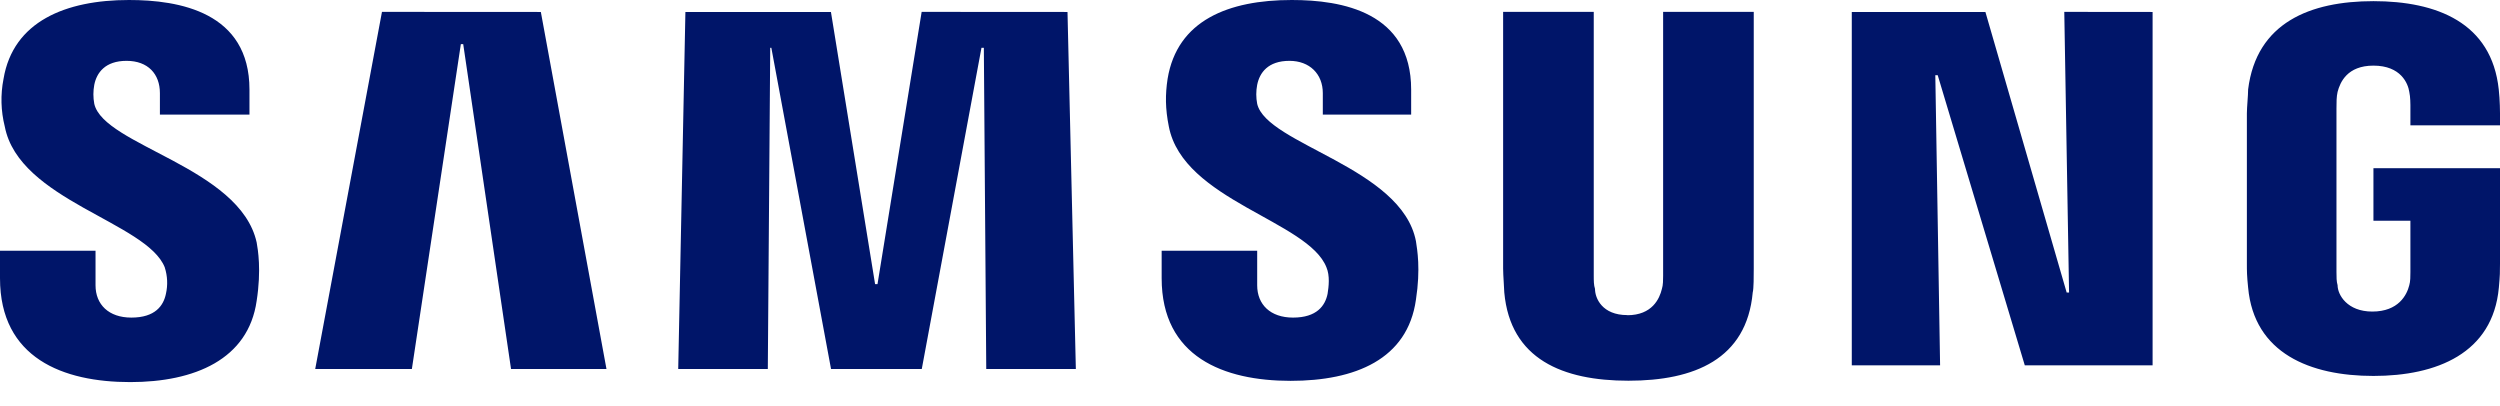 <svg width="80" height="13" viewBox="0 0 80 13" fill="none" xmlns="http://www.w3.org/2000/svg">
<path d="M66.057 0.38L66.21 9.36H66.133L63.533 0.383H59.257V11.69H62.083L61.93 2.407H62.007L64.793 11.69H68.883V0.383L66.057 0.38ZM12.223 0.38L10.087 11.807H13.18L14.747 1.413H14.823L16.353 11.807H19.407L17.307 0.383L12.223 0.38ZM29.493 0.38L28.08 9.093H28.003L26.59 0.383H21.933L21.703 11.807H24.57L24.647 1.53H24.683L26.593 11.807H29.497L31.407 1.53H31.483L31.56 11.807H34.427L34.16 0.383L29.493 0.38ZM5.273 8.56C5.36 8.832 5.373 9.122 5.31 9.4C5.233 9.78 4.967 10.163 4.203 10.163C3.477 10.163 3.057 9.743 3.057 9.13V8.023H0V8.903C0 11.463 2.023 12.227 4.167 12.227C6.227 12.227 7.947 11.5 8.213 9.627C8.367 8.633 8.253 7.987 8.213 7.757C7.68 5.35 3.323 4.66 3.017 3.323C2.979 3.122 2.979 2.915 3.017 2.713C3.093 2.33 3.363 1.947 4.05 1.947C4.737 1.947 5.117 2.37 5.117 2.98V3.667H7.983V2.867C7.983 0.383 5.73 0 4.127 0C2.1 0 0.42 0.687 0.113 2.523C0.013 3.029 0.027 3.55 0.153 4.05C0.61 6.417 4.7 7.107 5.273 8.557V8.56ZM42.447 8.557C42.56 8.823 42.52 9.17 42.483 9.4C42.407 9.78 42.14 10.163 41.377 10.163C40.65 10.163 40.23 9.743 40.23 9.13V8.023H37.173V8.903C37.173 11.423 39.16 12.187 41.3 12.187C43.363 12.187 45.043 11.5 45.31 9.59C45.463 8.597 45.35 7.987 45.31 7.717C44.853 5.35 40.533 4.623 40.23 3.323C40.191 3.122 40.191 2.915 40.23 2.713C40.307 2.33 40.573 1.947 41.263 1.947C41.91 1.947 42.33 2.37 42.33 2.98V3.667H45.157V2.867C45.157 0.383 42.94 0 41.337 0C39.313 0 37.67 0.65 37.363 2.523C37.287 3.02 37.287 3.477 37.403 4.05C37.86 6.417 41.87 7.067 42.447 8.557ZM52.073 10.087C52.873 10.087 53.107 9.553 53.18 9.247C53.22 9.13 53.22 8.94 53.22 8.827V0.38H56.12V8.593C56.12 8.823 56.12 9.243 56.087 9.36C55.893 11.497 54.213 12.183 52.11 12.183C50.01 12.183 48.33 11.497 48.137 9.357C48.137 9.243 48.1 8.823 48.1 8.593V0.38H51V8.823C51 8.977 51 9.127 51.04 9.243C51.04 9.547 51.273 10.083 52.073 10.083V10.087ZM75.913 9.97C76.753 9.97 77.02 9.437 77.097 9.127C77.133 9.013 77.133 8.823 77.133 8.707V7.063H75.95V5.383H80V8.44C80 8.67 80 8.823 79.963 9.207C79.77 11.307 77.973 12.03 75.95 12.03C73.927 12.03 72.13 11.307 71.94 9.203C71.9 8.823 71.9 8.67 71.9 8.44V3.627C71.9 3.437 71.94 3.053 71.94 2.86C72.207 0.723 73.927 0.037 75.95 0.037C77.973 0.037 79.733 0.723 79.96 2.863C80 3.207 80 3.627 80 3.627V4.01H77.133V3.36C77.133 3.36 77.133 3.093 77.097 2.94C77.057 2.673 76.83 2.1 75.95 2.1C75.11 2.1 74.883 2.633 74.803 2.94C74.767 3.09 74.767 3.283 74.767 3.473V8.707C74.767 8.86 74.767 9.013 74.803 9.127C74.803 9.433 75.11 9.97 75.913 9.97Z" fill="#001569"/>
</svg>
